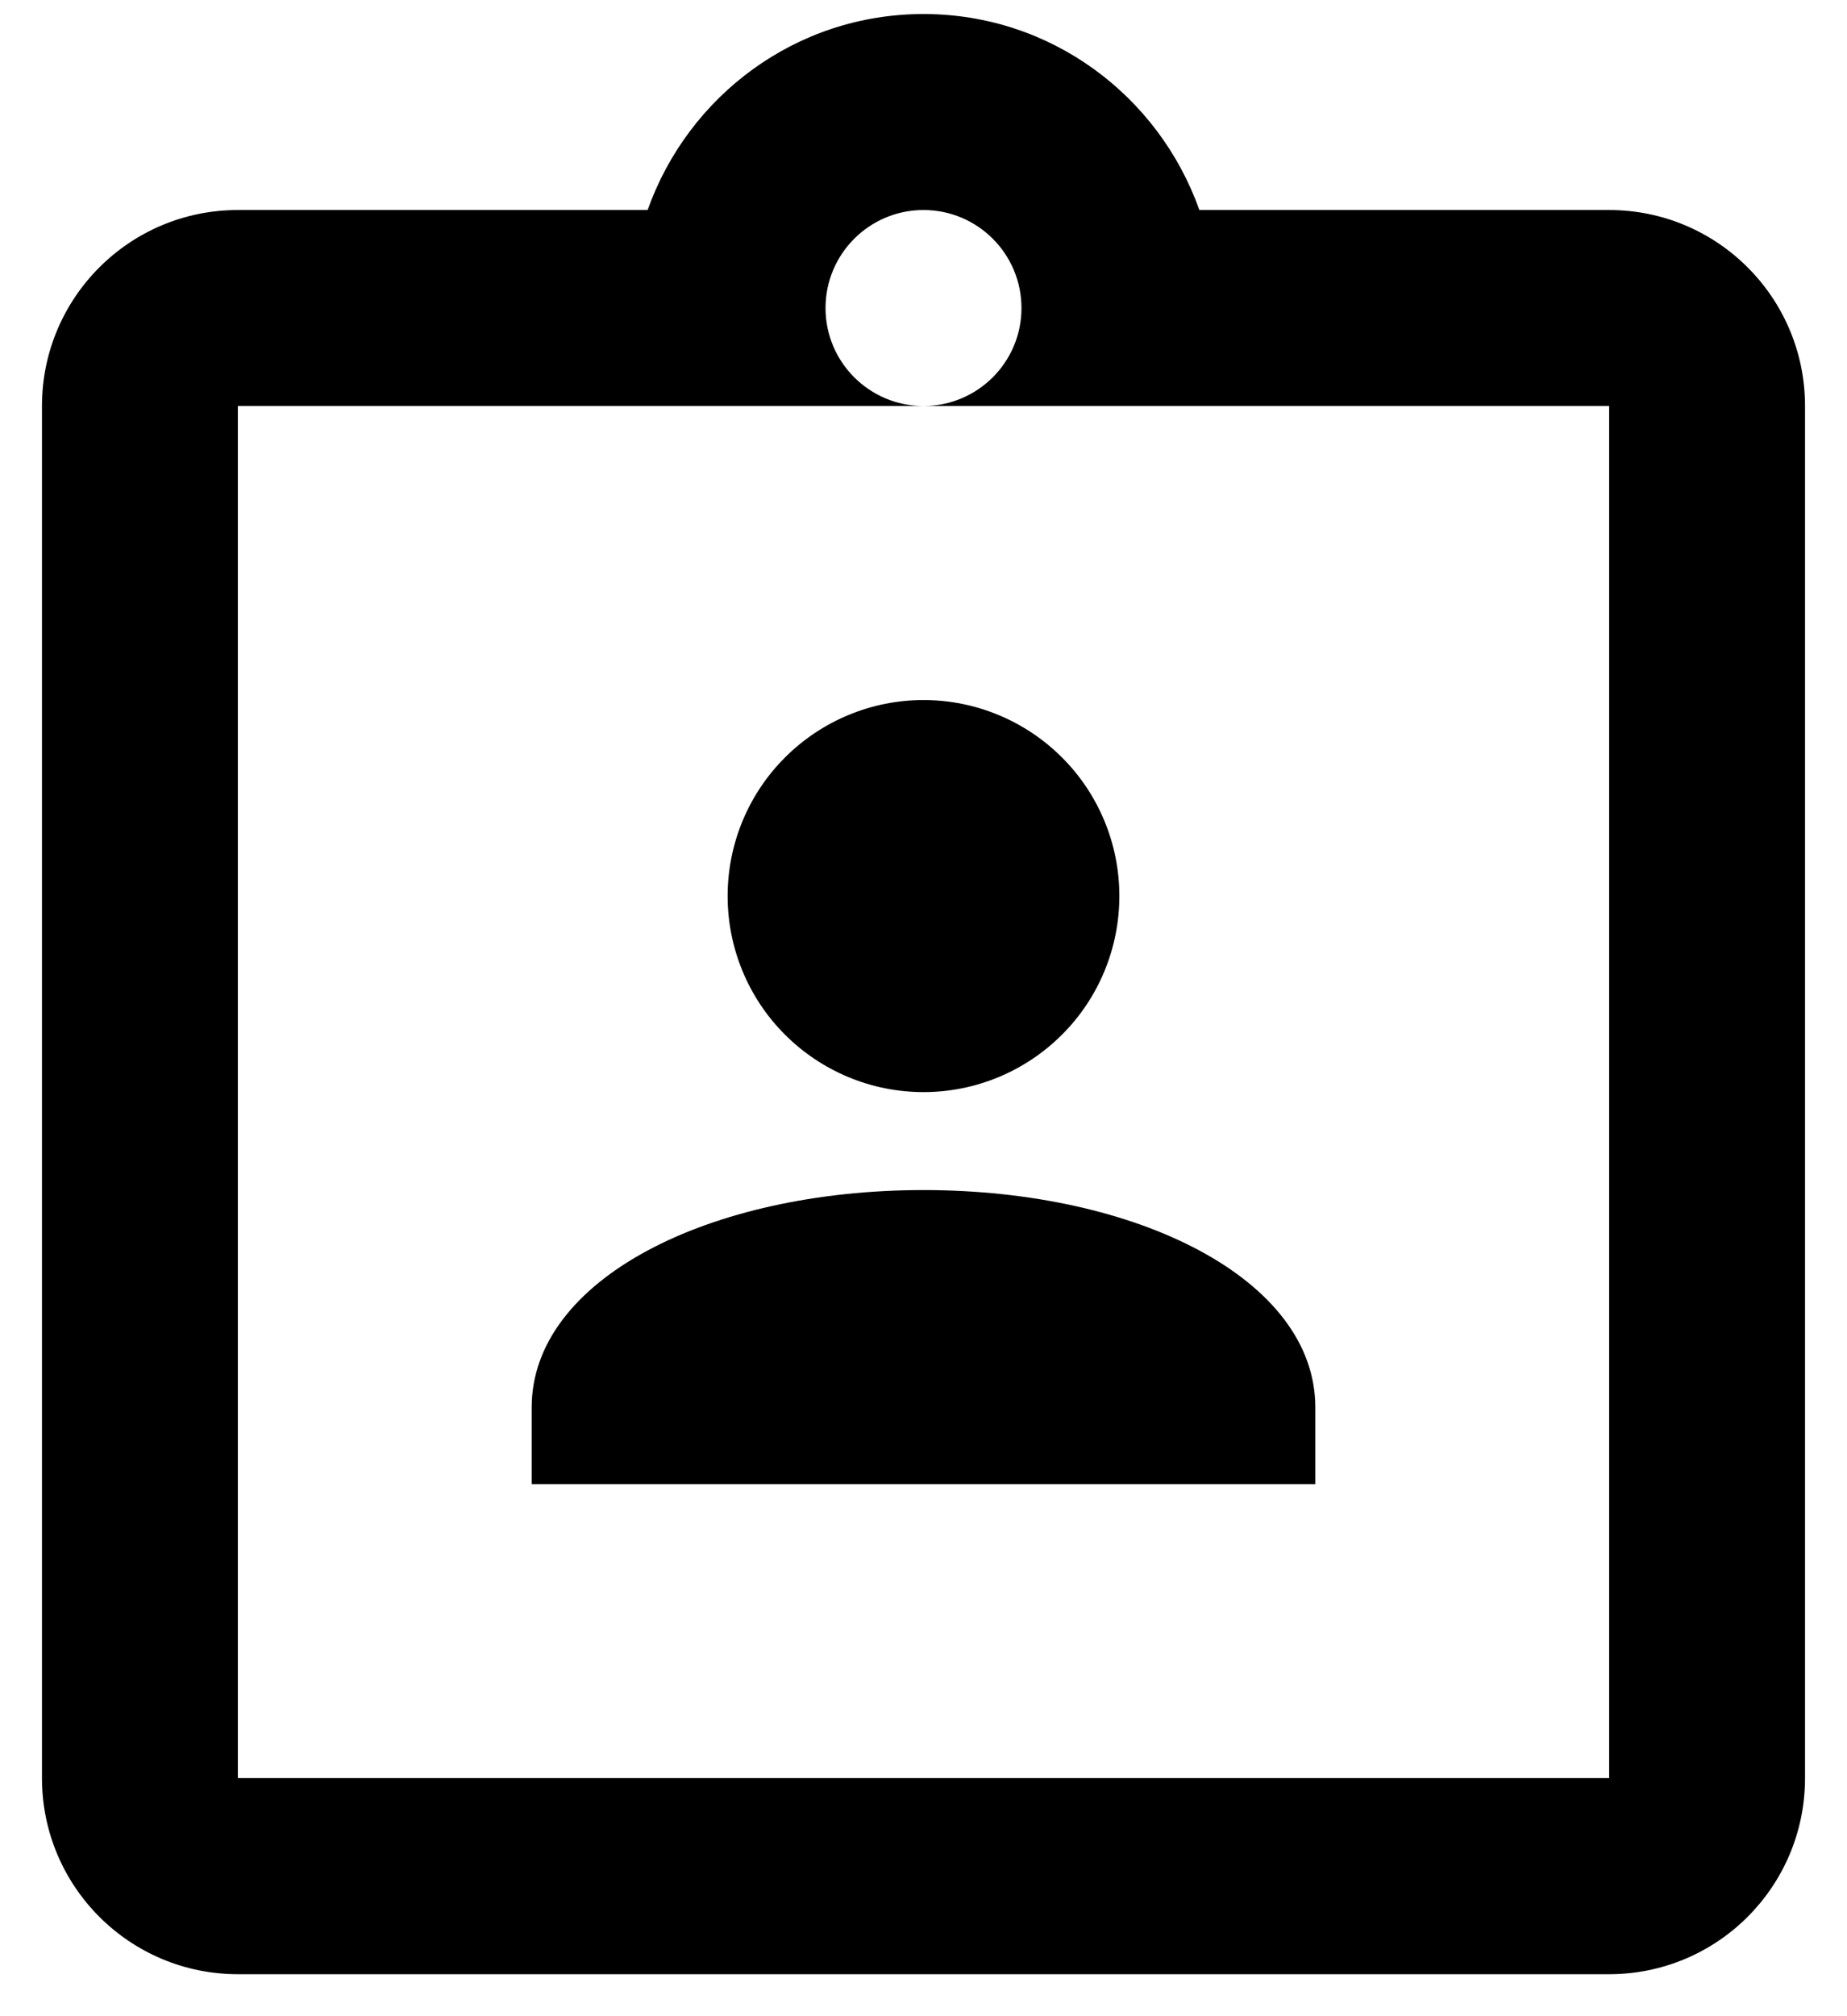 <svg width="22" height="24" viewBox="0 0 22 24"  xmlns="http://www.w3.org/2000/svg">
<path d="M11 0.167C9.479 0.167 8.196 1.143 7.714 2.5H2.833C1.544 2.5 0.5 3.544 0.5 4.833V21.166C0.5 22.456 1.544 23.5 2.833 23.5H19.167C20.456 23.5 21.5 22.456 21.5 21.166V4.833C21.5 3.544 20.456 2.5 19.167 2.5H14.286C13.804 1.143 12.521 0.167 11 0.167ZM11 2.5C11.644 2.5 12.167 3.022 12.167 3.667C12.167 4.311 11.644 4.833 11 4.833H19.167V21.166H2.833V4.833H11C10.356 4.833 9.833 4.311 9.833 3.667C9.833 3.022 10.356 2.5 11 2.5ZM11 8.333C10.381 8.333 9.788 8.579 9.35 9.017C8.912 9.454 8.667 10.048 8.667 10.666C8.667 11.285 8.912 11.879 9.35 12.316C9.788 12.754 10.381 13 11 13C11.619 13 12.212 12.754 12.65 12.316C13.088 11.879 13.333 11.285 13.333 10.666C13.333 10.048 13.088 9.454 12.65 9.017C12.212 8.579 11.619 8.333 11 8.333ZM11 14.166C8.451 14.166 6.333 15.227 6.333 16.753V17.666H15.667V16.753C15.667 15.227 13.549 14.166 11 14.166Z" />
</svg>
